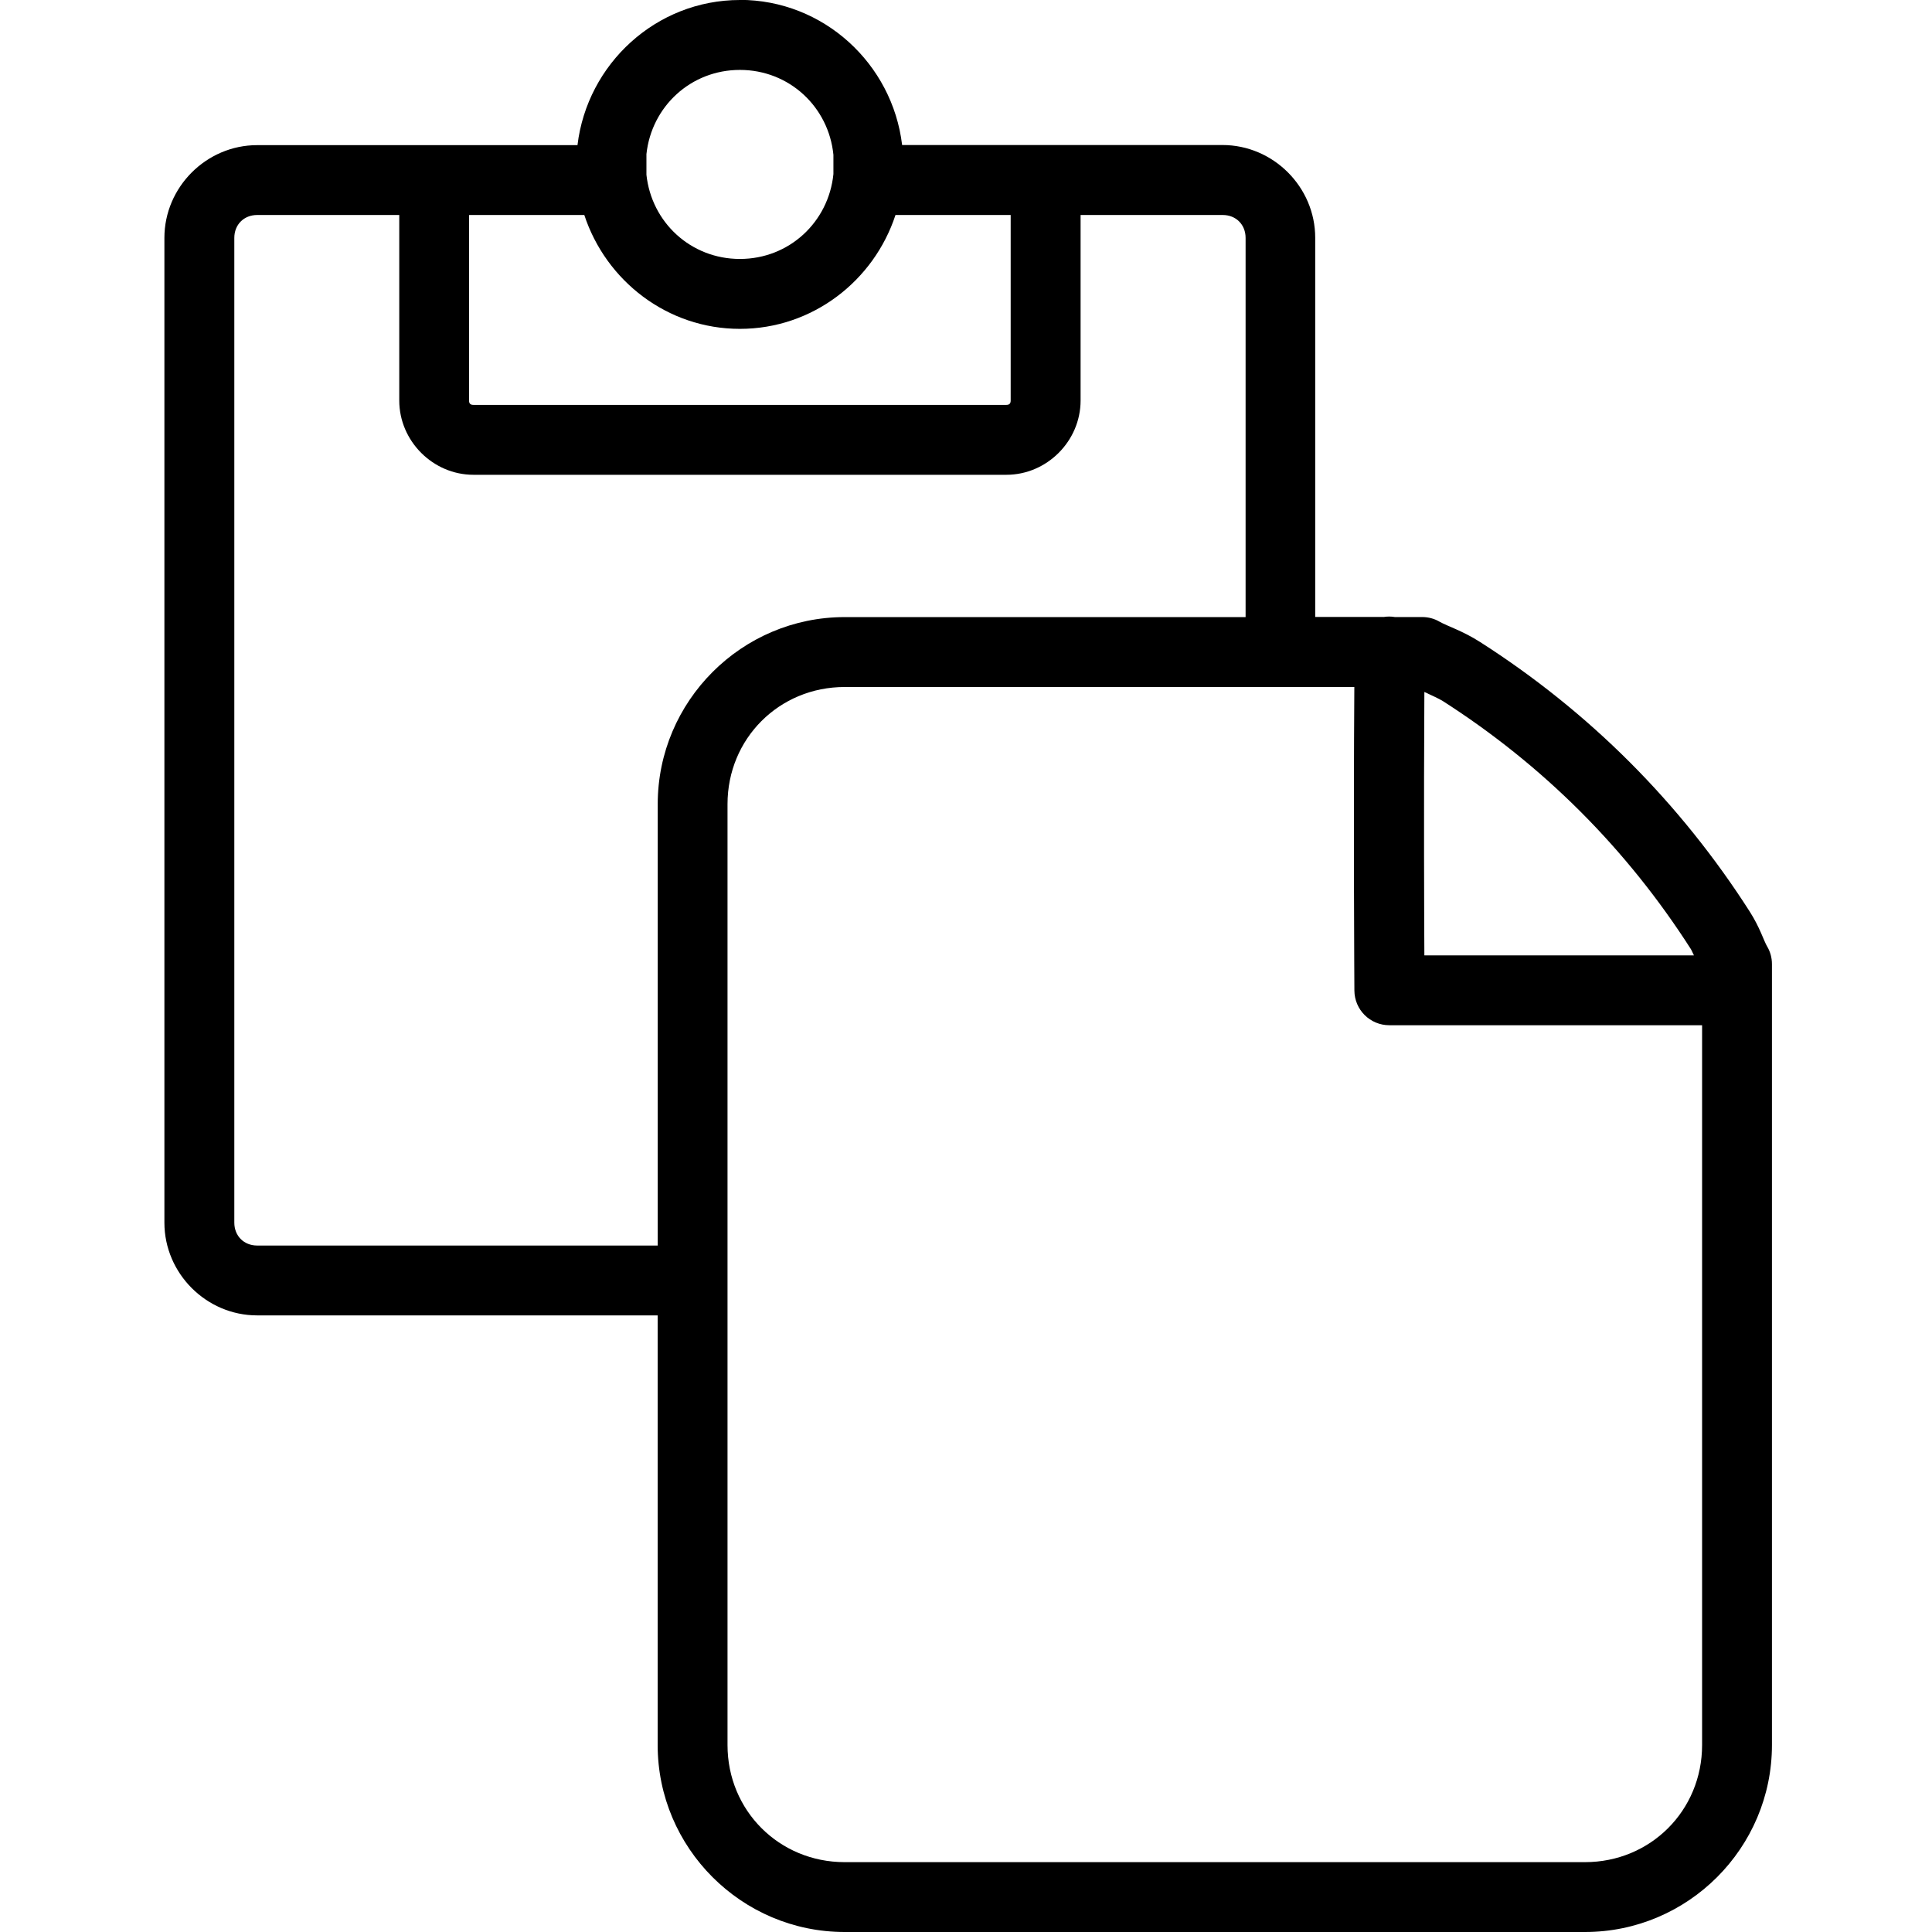 <!-- Generated by IcoMoon.io -->
<svg version="1.1" xmlns="http://www.w3.org/2000/svg" width="32" height="32" viewBox="0 0 32 32">
<title>paste-l</title>
<path d="M12.255 0c-1.388 0-2.529 1.058-2.69 2.404h-5.306c-0.841 0-1.536 0.695-1.536 1.536v16.311c0 0.841 0.695 1.536 1.536 1.536h6.634v7.116c0 1.706 1.391 3.097 3.097 3.097h12.262c1.706 0 3.097-1.391 3.097-3.097v-12.935c0-0.107-0.029-0.207-0.080-0.293l0.001 0.003c-0.059-0.102-0.12-0.315-0.29-0.581-0.571-0.893-1.238-1.725-1.988-2.475s-1.582-1.416-2.475-1.987c-0.292-0.187-0.538-0.261-0.676-0.339-0.082-0.048-0.181-0.076-0.286-0.076 0 0-0.001 0-0.001 0h-0.451c-0.029-0.005-0.062-0.008-0.096-0.008v0c-0.032 0-0.063 0.003-0.094 0.008l0.003-0.001h-1.132v-6.281c0-0.841-0.695-1.536-1.536-1.536h-5.306c-0.161-1.347-1.302-2.404-2.69-2.404zM12.255 1.158c0.817 0 1.47 0.612 1.549 1.406v0.319c-0.080 0.794-0.732 1.406-1.549 1.406-0.813 0-1.463-0.605-1.548-1.394v-0.343c0.085-0.788 0.735-1.394 1.548-1.394zM4.259 3.561h2.354v3.073c0 0.671 0.558 1.23 1.229 1.23h8.827c0.671 0 1.229-0.559 1.229-1.23v-3.073h2.354c0.22 0 0.379 0.159 0.379 0.379v6.281h-6.64c-1.706 0-3.097 1.392-3.097 3.098v7.311h-6.634c-0.22 0-0.379-0.159-0.379-0.379v-16.311c0-0.22 0.159-0.379 0.379-0.379zM7.77 3.561h1.908c0.357 1.088 1.374 1.886 2.577 1.886s2.22-0.797 2.577-1.886h1.908v3.073c0 0.050-0.022 0.072-0.072 0.072h-8.827c-0.050 0-0.072-0.022-0.072-0.072v-2.923zM13.991 11.379h8.441c-0.016 2.29 0.001 5.028 0.001 5.028 0.002 0.318 0.26 0.574 0.578 0.574h5.181v11.922c0 1.085-0.855 1.94-1.94 1.94h-12.262c-1.085 0-1.94-0.855-1.94-1.94v-15.584c0-1.085 0.855-1.94 1.94-1.94zM23.59 11.46c0.116 0.054 0.248 0.114 0.305 0.15 0.823 0.526 1.591 1.141 2.281 1.831s1.304 1.456 1.83 2.279c0.011 0.016 0.035 0.074 0.051 0.104h-4.465c-0.003-0.485-0.011-2.503 0-4.364z"></path>
</svg>
